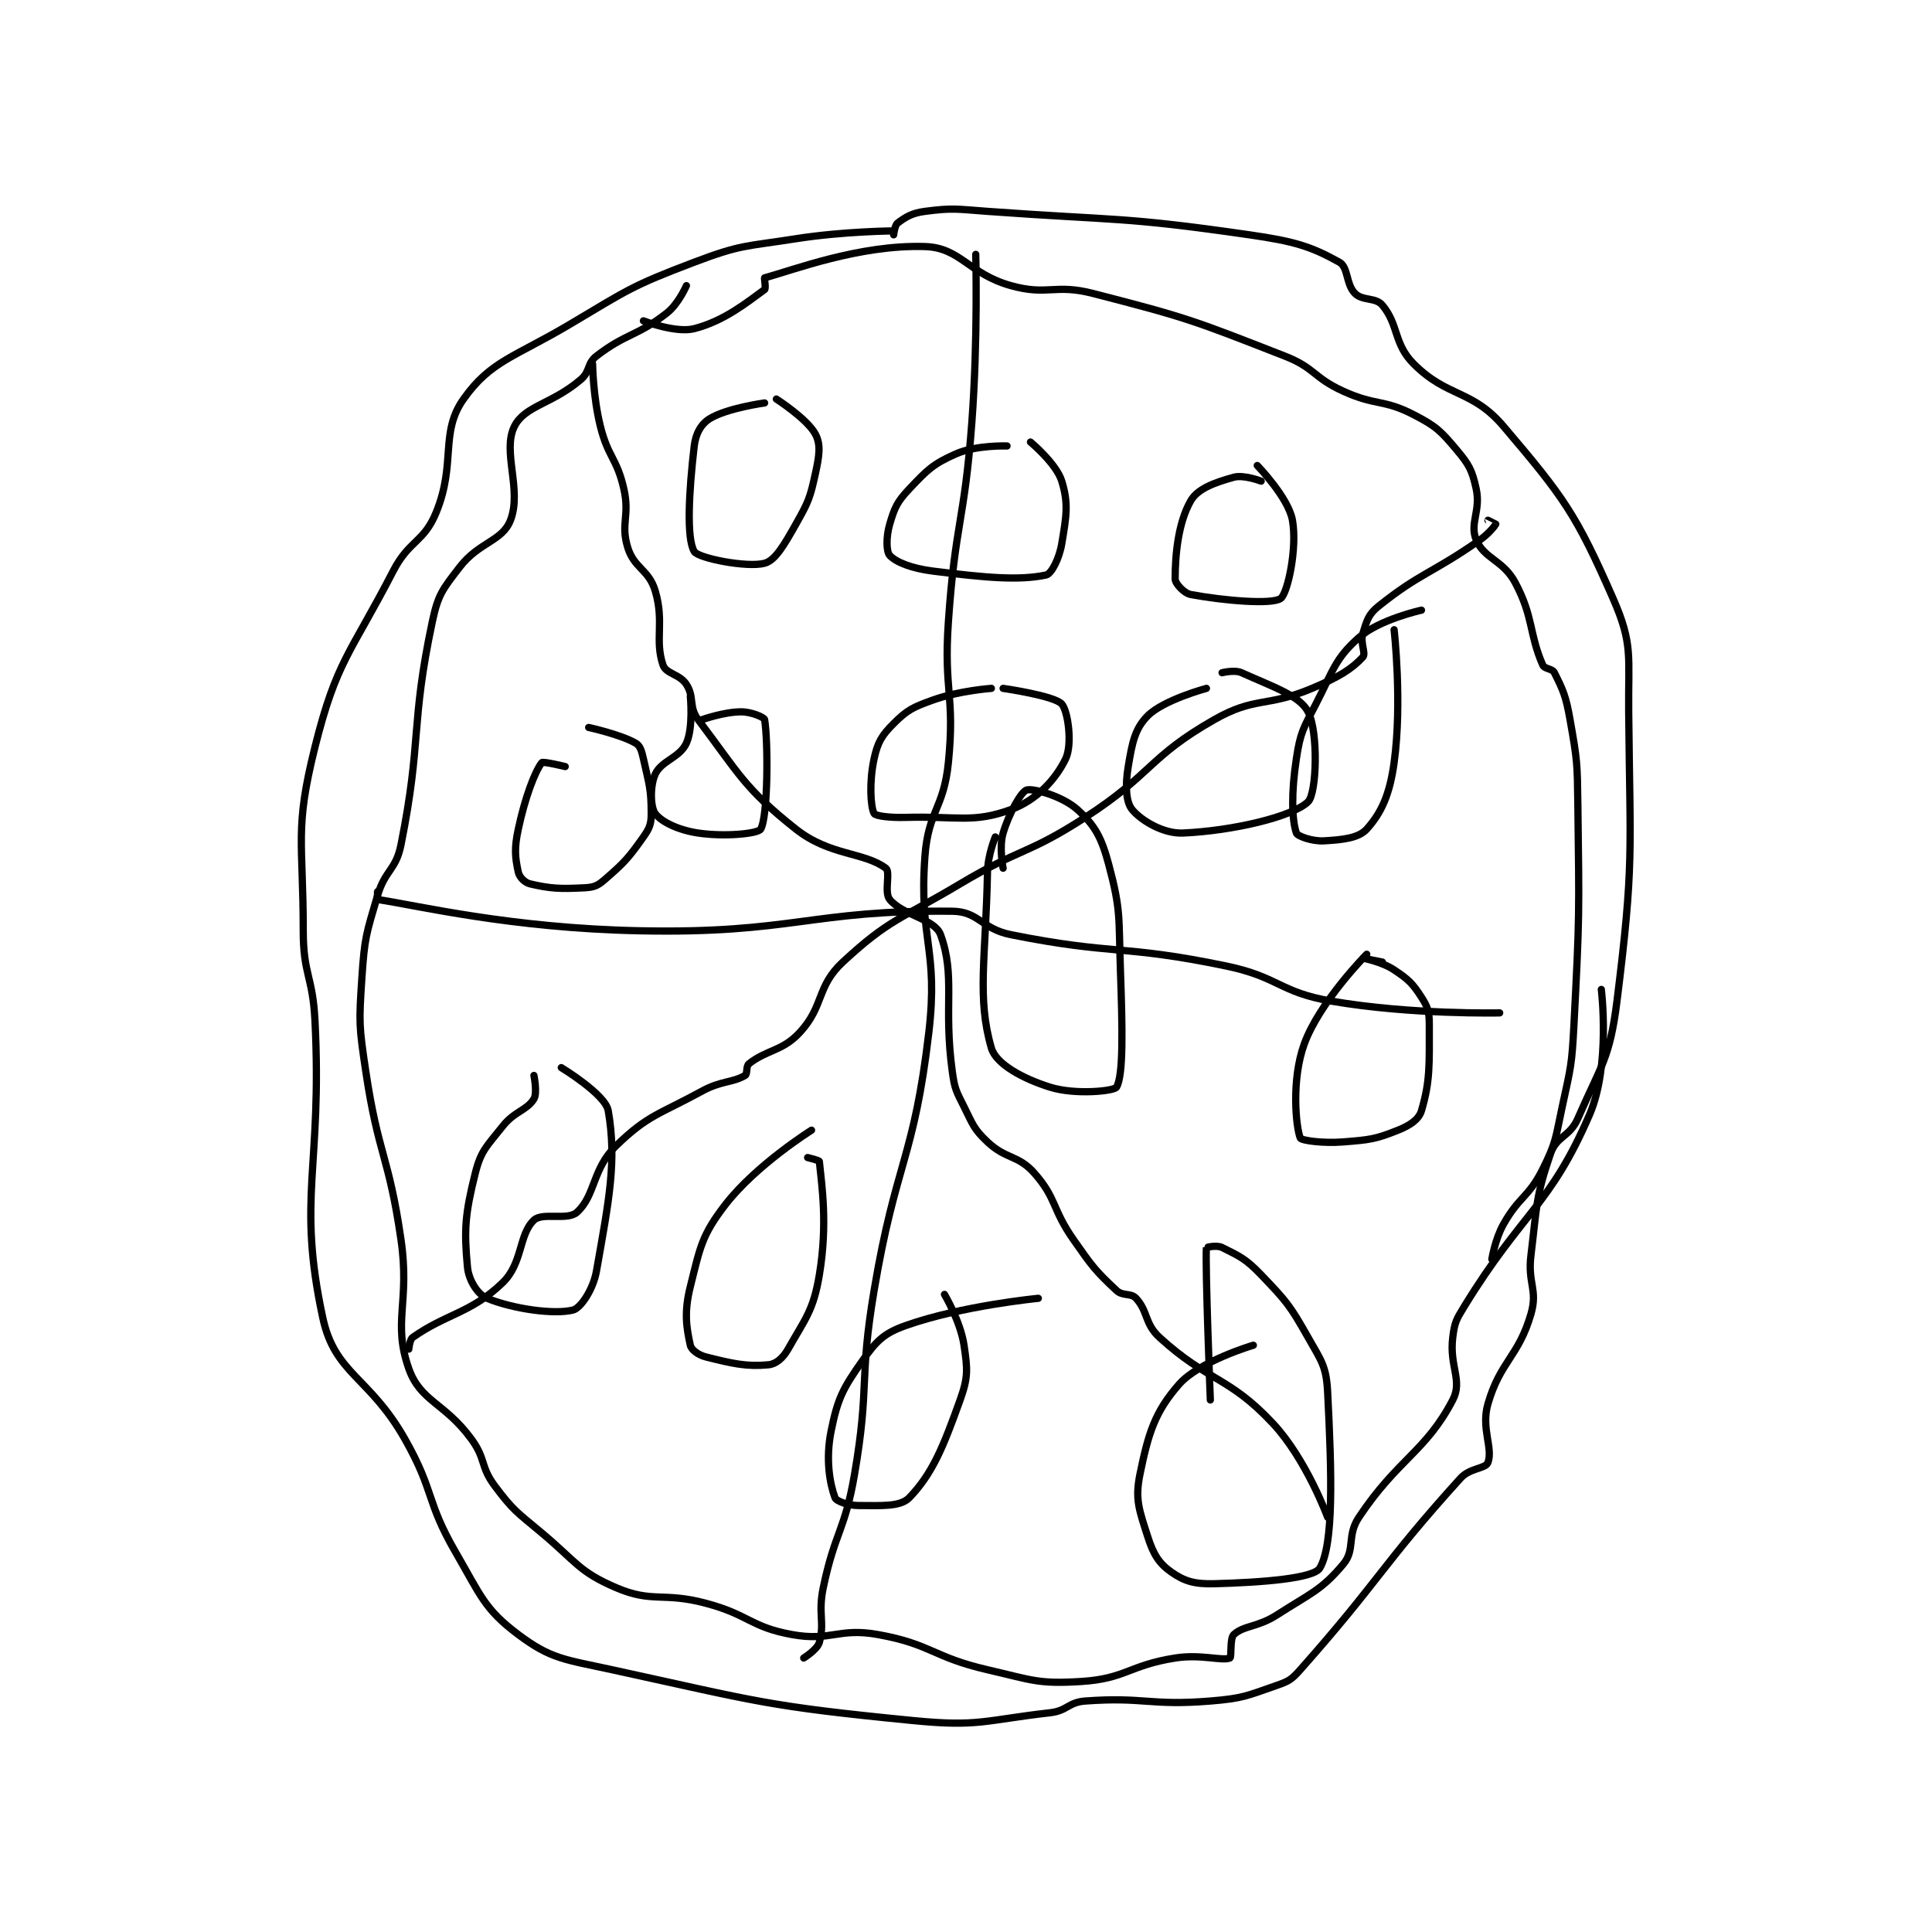 <?xml version="1.0" encoding="utf-8"?>
<!DOCTYPE svg PUBLIC "-//W3C//DTD SVG 1.1//EN" "http://www.w3.org/Graphics/SVG/1.1/DTD/svg11.dtd">
<svg viewBox="0 0 800 800" preserveAspectRatio="xMinYMin meet" xmlns="http://www.w3.org/2000/svg" version="1.1">
<g fill="none" stroke="black" stroke-linecap="round" stroke-linejoin="round" stroke-width="1.853">
<g transform="translate(125.568,87.52) scale(1.619) translate(-75,-67)">
<path id="0" d="M226 72 C226 72 213.22 72.083 201 74 C187.994 76.04 187.017 75.442 175 80 C158.821 86.137 158.175 86.998 143 96 C129.003 104.303 122.894 105.267 116 115 C109.859 123.669 114.16 131.387 109 144 C105.842 151.719 102.121 151.023 98 159 C86.975 180.34 83.522 181.911 78 204 C72.726 225.095 75 227.936 75 251 C75 262.286 77.42 262.515 78 274 C79.907 311.751 73.337 319.003 80 350 C83.096 364.403 91.938 365.008 101 381 C108.682 394.557 106.278 396.685 114 410 C120.399 421.033 121.337 424.503 130 431 C138.39 437.292 141.833 437.35 154 440 C191.414 448.15 193.201 449.288 231 453 C247.806 454.651 249.211 452.908 266 451 C270.452 450.494 270.647 448.318 275 448 C290.109 446.894 291.526 449.263 307 448 C315.379 447.316 316.306 446.676 324 444 C327.092 442.924 327.78 442.504 330 440 C350.334 417.07 350.887 413.208 371 391 C373.414 388.334 377.403 388.621 378 387 C379.361 383.305 376.188 378.26 378 372 C381.163 361.073 385.837 359.927 389 349 C390.812 342.74 388.115 341.258 389 334 C390.57 321.125 390.199 319.086 394 308 C395.563 303.44 398.917 303.779 401 299 C406.939 285.375 409.152 283.786 411 269 C415.399 233.809 414.353 231.403 414 195 C413.861 180.709 415.152 177.752 410 166 C400.573 144.495 397.457 140.185 382 122 C373.895 112.465 367.709 114.709 359 106 C353.864 100.864 355.221 96.065 351 91 C349.279 88.935 345.943 89.944 344 88 C341.668 85.668 342.299 81.277 340 80 C332.68 75.933 328.513 74.663 317 73 C284.46 68.3 283.408 69.415 250 67 C242.073 66.427 241.243 66.055 234 67 C230.654 67.436 229.05 68.463 227 70 C226.28 70.54 226 73 226 73 "/>
<path id="1" d="M173 86 C173 86 170.995 90.656 168 93 C160.394 98.953 157.544 98.17 150 104 C147.541 105.9 148.462 107.89 146 110 C138.653 116.297 131.657 116.685 129 122 C125.824 128.352 131.005 138.272 128 146 C125.898 151.404 119.978 151.529 115 158 C110.614 163.702 109.485 164.972 108 172 C102.37 198.647 105.397 202.015 100 229 C98.692 235.539 95.94 235.405 94 242 C91.087 251.905 90.687 252.69 90 263 C89.227 274.602 89.261 275.348 91 287 C94.193 308.396 96.893 308.533 100 330 C102.335 346.131 97.781 351.046 102 363 C104.96 371.386 111.152 371.662 118 381 C121.777 386.151 120.241 387.988 124 393 C128.785 399.38 129.596 399.629 136 405 C144.922 412.483 145.522 414.938 155 419 C164.37 423.016 166.94 420.051 178 423 C189.091 425.958 189.321 429.058 200 431 C210.017 432.821 211.85 429.173 222 431 C235.665 433.46 235.969 436.762 250 440 C261.519 442.658 262.926 443.692 274 443 C285.335 442.291 286.19 438.865 298 437 C304.627 435.954 309.955 437.818 312 437 C312.497 436.801 311.928 431.982 313 431 C315.569 428.645 319.098 429.151 324 426 C332.744 420.379 335.391 419.677 341 413 C344.158 409.24 341.821 405.769 345 401 C354.971 386.044 362.087 384.25 369 371 C371.601 366.014 368.077 362.383 369 355 C369.483 351.135 369.858 350.488 372 347 C386.94 322.67 393.843 321.506 404 298 C409.383 285.543 407 266 407 266 "/>
<path id="2" d="M379 335 C379 335 379.809 329.876 382 326 C386.025 318.879 388.387 319.225 392 312 C395.517 304.965 395.259 304.054 397 296 C399.207 285.792 399.456 285.469 400 275 C401.441 247.264 401.357 246.825 401 219 C400.86 208.054 400.862 207.553 399 197 C397.942 191.002 397.241 189.482 395 185 C394.44 183.879 392.484 184.112 392 183 C388.481 174.907 389.693 170.834 385 162 C381.903 156.17 377.038 155.89 375 151 C373.253 146.808 376.211 143.569 375 138 C373.968 133.251 373.201 131.802 370 128 C365.886 123.114 364.777 121.988 359 119 C351.212 114.972 349.386 116.812 341 113 C333.276 109.489 333.831 107.059 326 104 C302.632 94.872 301.31 94.251 277 88 C267.153 85.468 265.463 88.641 256 86 C245.119 82.963 243.173 76.291 234 76 C217.252 75.468 200.143 82.084 193 84 C192.867 84.036 193.393 86.716 193 87 C188.427 90.303 182.729 95.005 175 97 C170.311 98.21 162 95 162 95 "/>
<path id="3" d="M193 116 C193 116 183.405 117.308 179 120 C176.783 121.355 175.378 123.785 175 127 C173.633 138.619 172.981 150.635 175 154 C176.032 155.72 188.564 158.194 193 157 C195.759 156.257 198.034 152.248 201 147 C204.232 141.281 204.634 140.285 206 134 C206.97 129.539 207.435 126.727 206 124 C203.953 120.111 196 115 196 115 "/>
<path id="4" d="M255 127 C255 127 247.148 126.735 242 129 C236.08 131.605 234.643 133.084 230 138 C226.867 141.318 226.244 142.769 225 147 C224.049 150.233 224.103 154.022 225 155 C226.579 156.722 230.612 158.327 236 159 C249.645 160.706 258.094 161.465 265 160 C266.367 159.71 268.37 155.783 269 152 C270.164 145.016 270.783 141.794 269 136 C267.611 131.487 261 126 261 126 "/>
<path id="5" d="M320 136 C320 136 315.531 134.297 313 135 C308.23 136.325 303.8 137.879 302 141 C298.747 146.639 298 154.957 298 161 C298 162.208 300.271 164.68 302 165 C310.456 166.566 322.783 167.62 325 166 C326.753 164.719 329.278 153.242 328 146 C326.977 140.202 319 132 319 132 "/>
<path id="6" d="M361 169 C361 169 350.221 171.359 345 176 C338.866 181.453 338.499 184.283 334 193 C330.711 199.373 330.03 200.201 329 207 C327.674 215.754 327.842 222.527 329 226 C329.264 226.792 333.045 228.164 336 228 C340.79 227.734 344.92 227.311 347 225 C350.757 220.826 352.88 216.163 354 208 C356.121 192.548 354 174 354 174 "/>
<path id="7" d="M306 189 C306 189 295.068 191.932 291 196 C287.672 199.328 287.009 202.946 286 209 C285.21 213.742 285.369 218.02 287 220 C289.304 222.798 294.971 226.224 300 226 C312.778 225.432 328.043 221.834 332 218 C334.218 215.851 334.658 200.16 332 195 C329.832 190.792 322.738 188.517 315 185 C313.204 184.184 310 185 310 185 "/>
<path id="8" d="M251 189 C251 189 242.709 189.585 236 192 C230.927 193.826 229.483 194.517 226 198 C222.953 201.047 221.919 202.771 221 207 C219.724 212.869 220.082 219.279 221 221 C221.345 221.648 225.095 222.112 229 222 C242.254 221.621 246.302 223.548 256 220 C262.559 217.6 267.448 212.3 270 207 C271.747 203.371 270.625 194.828 269 193 C267.109 190.872 254 189 254 189 "/>
<path id="9" d="M174 191 C174 191 174.811 198.976 173 203 C171.313 206.75 166.562 207.485 165 211 C163.648 214.042 163.809 219.375 165 221 C166.557 223.123 170.909 225.246 176 226 C182.873 227.018 191.318 226.164 192 225 C193.879 221.794 193.928 202.565 193 197 C192.9 196.4 189.618 195 187 195 C182.637 195 177 197 177 197 "/>
<path id="10" d="M142 209 C142 209 136.289 207.615 136 208 C134.224 210.368 131.768 216.75 130 225 C128.936 229.963 129.179 232.169 130 236 C130.272 237.269 131.647 238.682 133 239 C138.197 240.223 140.726 240.33 147 240 C149.297 239.879 150.266 239.503 152 238 C157.03 233.64 158.101 232.523 162 227 C163.6 224.733 164 223.692 164 221 C164 214.72 163.452 213.534 162 207 C161.553 204.99 161.177 203.673 160 203 C156.077 200.758 148 199 148 199 "/>
<path id="11" d="M134 288 C134 288 134.921 292.504 134 294 C132.17 296.974 129.072 297.109 126 301 C121.957 306.121 120.464 307.144 119 313 C116.391 323.434 116.103 327.429 117 337 C117.319 340.404 119.619 344.03 122 345 C128.694 347.727 139.143 349.214 144 348 C145.943 347.514 149.153 342.803 150 338 C153.183 319.964 155.232 309.896 153 297 C152.279 292.834 141 286 141 286 "/>
<path id="12" d="M205 302 C205 302 190.867 310.849 183 321 C176.895 328.878 176.519 331.926 174 342 C172.375 348.5 172.983 352.426 174 357 C174.263 358.186 176.049 359.512 178 360 C184.775 361.694 188.358 362.537 194 362 C195.92 361.817 197.71 360.283 199 358 C203.446 350.135 205.478 348.132 207 339 C209.171 325.976 207.622 316.218 207 310 C206.972 309.721 204 309 204 309 "/>
<path id="13" d="M263 345 C263 345 243.399 346.88 229 352 C223.396 353.992 221.529 355.985 218 361 C213.018 368.079 211.68 370.599 210 379 C208.56 386.201 209.675 392.405 211 396 C211.321 396.872 214.322 398 217 398 C222.802 398 227.705 398.383 230 396 C235.931 389.841 238.663 383.083 243 371 C245.099 365.152 244.911 363.151 244 357 C243.096 350.898 239 344 239 344 "/>
<path id="14" d="M318 357 C318 357 304.243 361.034 299 367 C292.758 374.103 291.134 379.598 289 390 C287.672 396.473 288.833 399.229 291 406 C292.422 410.444 293.829 412.762 297 415 C300.367 417.377 302.993 418.132 308 418 C320.427 417.673 333.449 416.621 335 414 C338.585 407.942 338.056 389.762 337 369 C336.665 362.408 335.45 361.089 332 355 C327.327 346.753 326.526 345.823 320 339 C316.066 334.887 314.468 334.234 310 332 C308.676 331.338 306.003 331.964 306 332 C305.647 336.592 307 371 307 371 "/>
<path id="15" d="M252 227 C252 227 250.081 231.613 250 236 C249.596 257.839 247.243 268.084 251 281 C252.192 285.096 259.072 288.835 266 291 C272.498 293.031 282.399 292.001 283 291 C284.802 287.997 284.52 275.81 284 261 C283.53 247.604 284.199 245.924 281 234 C279.142 227.076 277.474 224.048 273 220 C269.206 216.567 261.663 214.475 260 215 C258.621 215.436 255.553 220.823 254 226 C252.908 229.64 254 235 254 235 "/>
<path id="16" d="M347 257 C347 257 334.913 269.18 331 280 C327.688 289.156 328.881 301.202 330 304 C330.256 304.64 335.817 305.415 341 305 C347.759 304.459 349.178 304.329 355 302 C358.064 300.774 360.327 299.27 361 297 C363.242 289.434 363 285.272 363 275 C363 271.732 362.655 270.574 361 268 C358.703 264.427 357.685 263.456 354 261 C350.842 258.894 346 258 346 258 C346 258 351 259 351 259 "/>
<path id="17" d="M247 78 C247 78 247.588 99.676 246 121 C244.103 146.469 241.752 146.59 240 172 C238.773 189.792 241.729 190.706 240 208 C238.818 219.817 234.85 220.274 234 232 C232.438 253.56 237.524 255.447 235 277 C231.196 309.48 226.559 309.939 221 343 C217.109 366.139 219.924 367.06 216 390 C213.51 404.557 211.016 404.592 208 419 C206.603 425.674 208.419 427.893 207 433 C206.492 434.828 203 437 203 437 "/>
<path id="18" d="M94 241 C94 241 93.954 242.993 94 243 C104.433 244.557 127.98 250.326 161 251 C200.281 251.802 204.795 245.619 241 246 C247.822 246.072 248.426 250.485 256 252 C282.462 257.292 284.262 254.457 311 260 C324.622 262.824 324.571 266.698 338 269 C358.473 272.51 381 272 381 272 "/>
<path id="19" d="M102 358 C102 358 102.191 355.573 103 355 C111.52 348.965 117.951 348.789 126 341 C131.172 335.995 130.095 328.7 134 325 C136.175 322.94 142.594 325.177 145 323 C149.767 318.687 148.9 311.909 155 306 C163.196 298.06 165.848 298.083 177 292 C181.96 289.295 184.731 289.907 188 288 C188.674 287.607 188.19 285.636 189 285 C193.651 281.345 197.543 281.828 202 277 C208.274 270.203 206.229 265.275 213 259 C224.871 247.998 227.615 248.181 243 239 C258.462 229.773 260.031 231.672 275 222 C292.117 210.94 291.161 206.581 308 197 C318.538 191.005 321.3 193.926 333 189 C339.751 186.158 343.094 184.13 346 181 C346.869 180.065 345.264 177.391 346 175 C347.009 171.72 347.385 170.092 350 168 C360.786 159.371 363.55 159.715 376 151 C378.234 149.436 379.887 147.282 380 147 C380.004 146.99 378 146 378 146 "/>
<path id="20" d="M149 106 C149 106 149.112 114.446 151 122 C153.003 130.012 155.214 130.09 157 138 C158.567 144.94 156.104 146.838 158 153 C159.629 158.295 163.381 158.604 165 164 C167.422 172.073 164.826 176.477 167 183 C167.774 185.322 171.276 185.318 173 188 C175.127 191.309 173.506 193.704 176 197 C186.385 210.723 187.803 214.552 201 225 C209.65 231.848 218.441 230.831 224 235 C225.276 235.957 223.496 241.174 225 243 C228.358 247.078 236.523 247.937 238 252 C241.884 262.682 238.695 270.098 241 287 C241.612 291.491 241.973 291.947 244 296 C246.316 300.632 246.457 301.654 250 305 C254.778 309.513 257.846 308.28 262 313 C267.774 319.561 266.444 322.063 272 330 C276.792 336.846 277.529 337.871 283 343 C284.622 344.521 286.678 343.557 288 345 C291.114 348.397 290.167 351.495 294 355 C306.432 366.367 311.67 364.88 323 377 C331.556 386.153 337 401 337 401 "/>
</g>
</g>
</svg>
